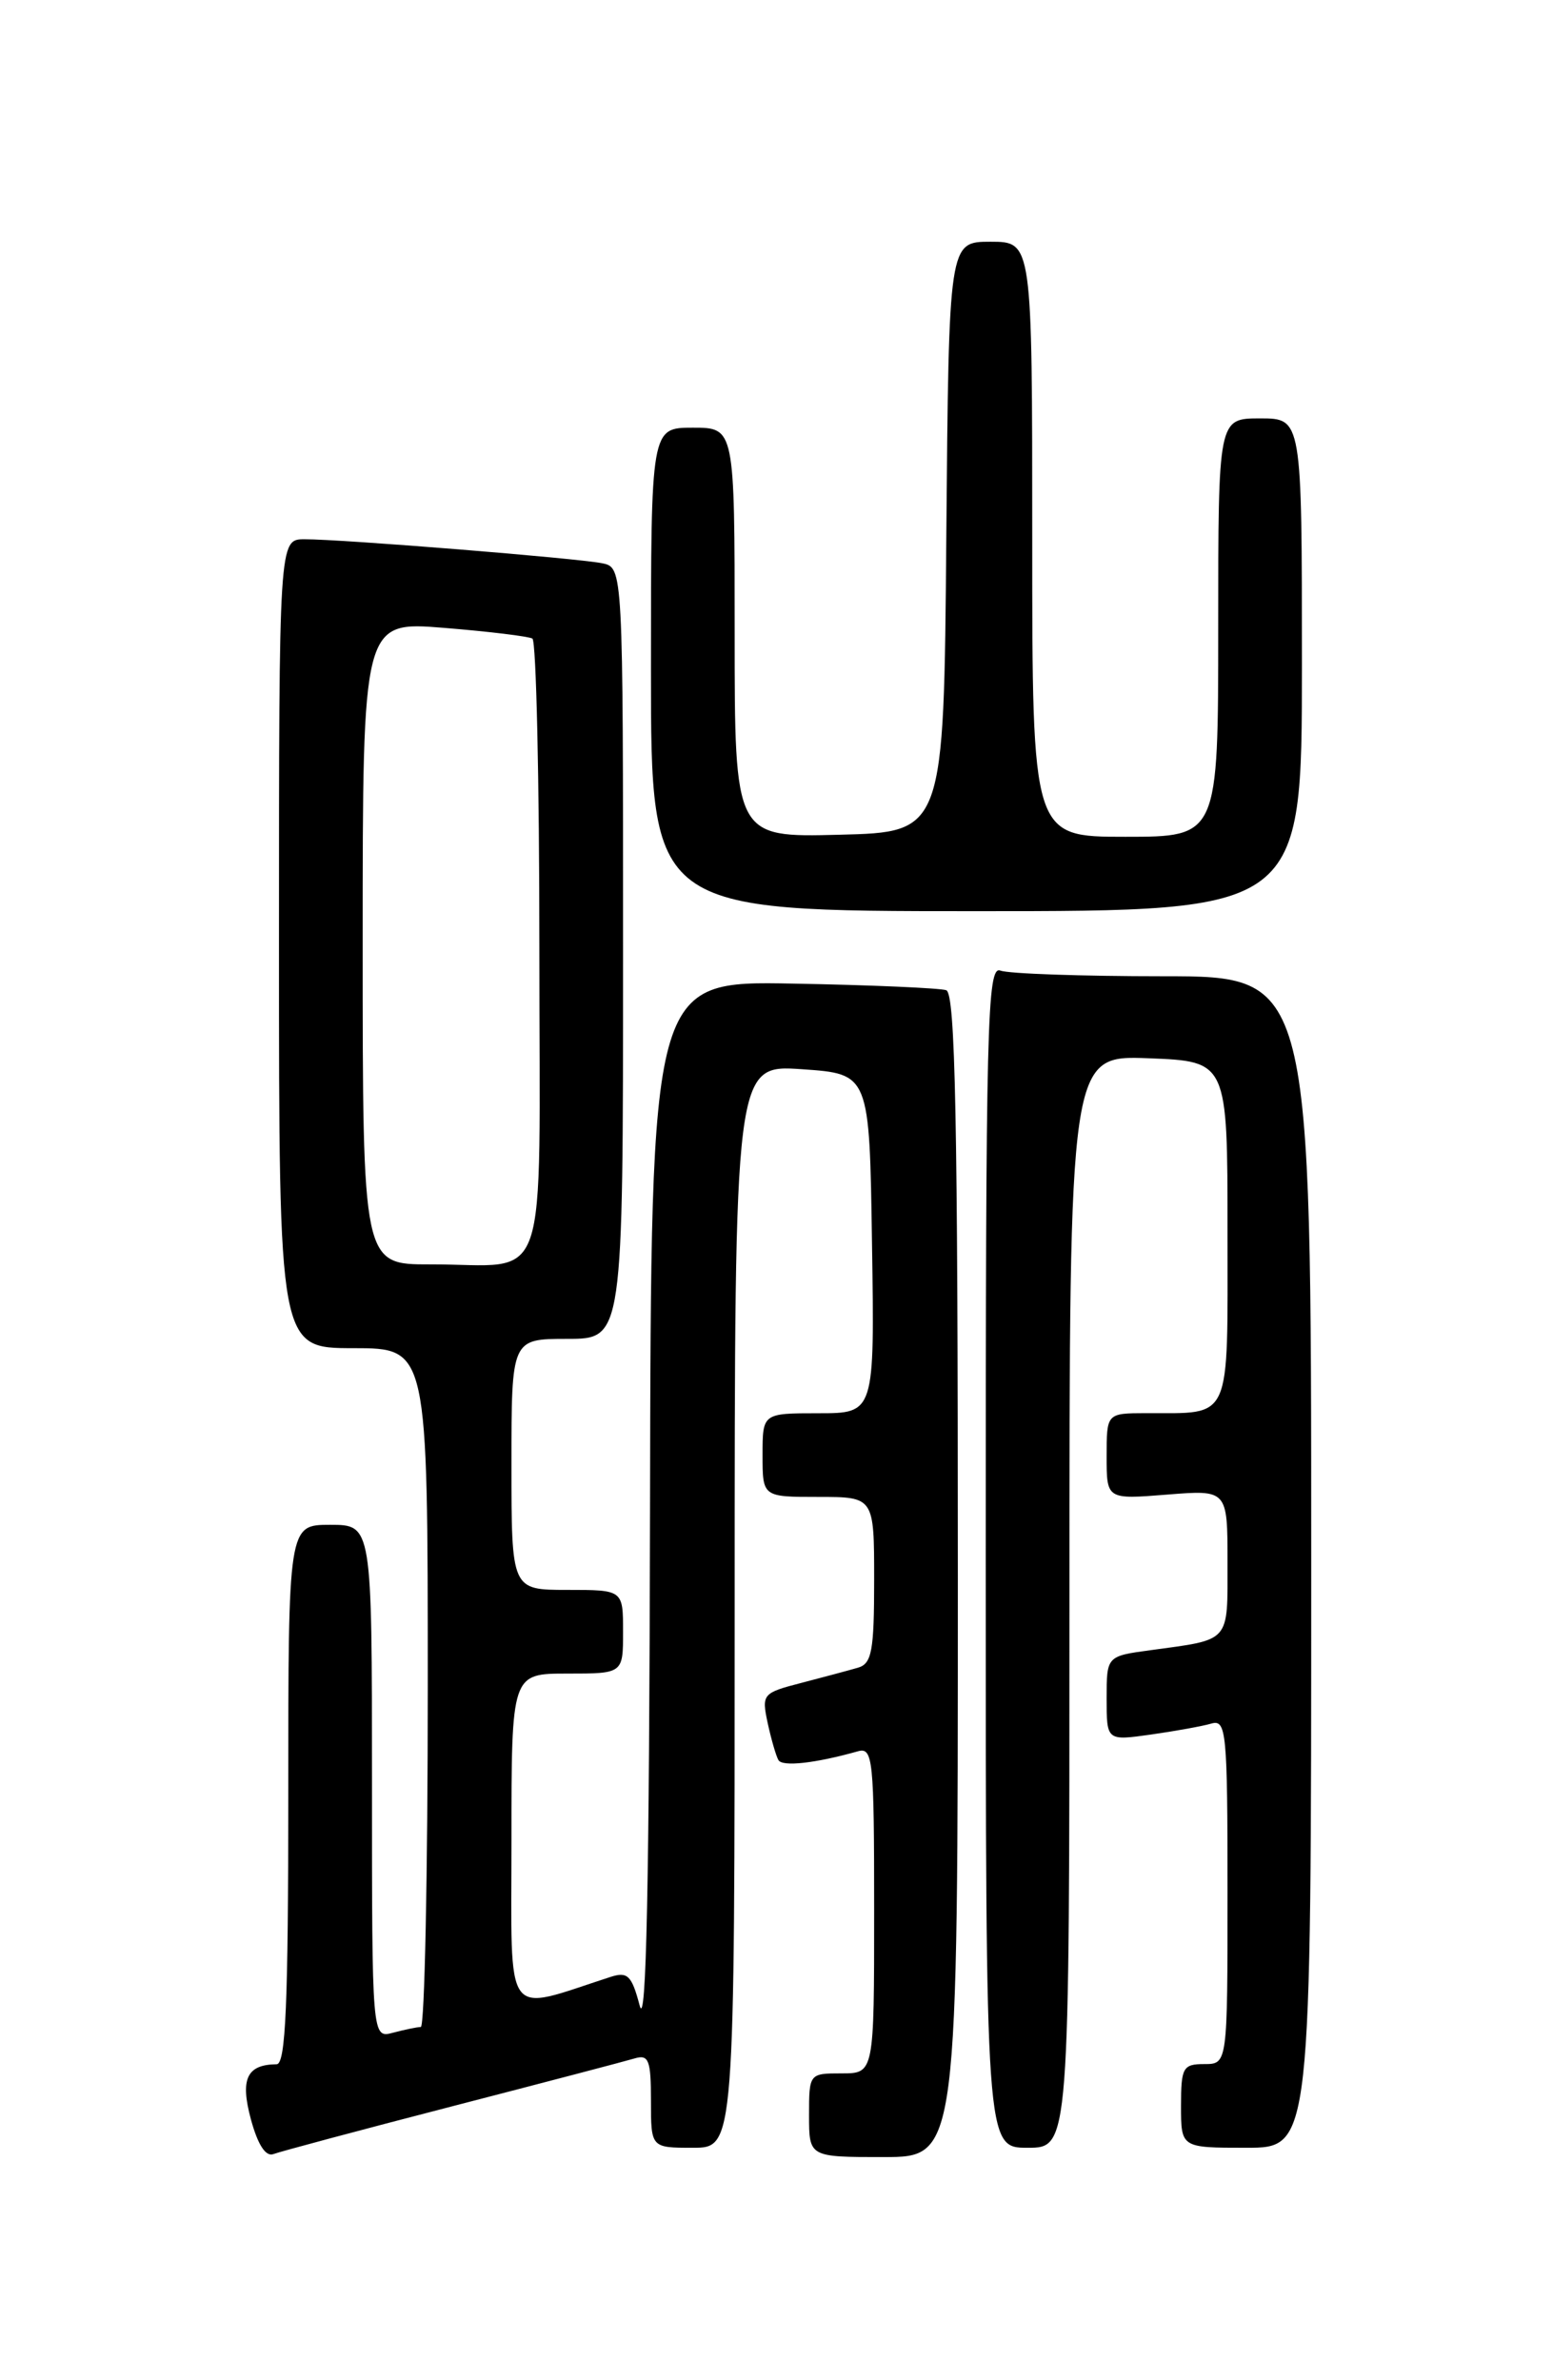 <?xml version="1.0" encoding="UTF-8" standalone="no"?>
<!DOCTYPE svg PUBLIC "-//W3C//DTD SVG 1.1//EN" "http://www.w3.org/Graphics/SVG/1.1/DTD/svg11.dtd" >
<svg xmlns="http://www.w3.org/2000/svg" xmlns:xlink="http://www.w3.org/1999/xlink" version="1.1" viewBox="0 0 167 256">
 <g >
 <path fill="currentColor"
d=" M 48.59 226.55 C 58.44 224.00 67.29 221.68 68.25 221.39 C 69.76 220.94 70.00 221.57 70.00 225.93 C 70.00 231.00 70.00 231.00 74.50 231.00 C 79.00 231.00 79.00 231.00 79.00 172.75 C 79.00 114.50 79.00 114.50 86.25 115.00 C 93.50 115.50 93.50 115.50 93.77 133.75 C 94.05 152.00 94.05 152.00 88.02 152.00 C 82.00 152.00 82.00 152.00 82.00 156.50 C 82.00 161.00 82.00 161.00 88.00 161.00 C 94.00 161.00 94.00 161.00 94.00 169.93 C 94.00 177.58 93.75 178.94 92.25 179.37 C 91.29 179.65 88.56 180.38 86.18 181.00 C 82.00 182.08 81.89 182.21 82.55 185.31 C 82.93 187.06 83.45 188.86 83.71 189.31 C 84.15 190.04 87.66 189.65 92.25 188.36 C 93.87 187.90 94.00 189.18 94.00 205.43 C 94.00 223.00 94.00 223.00 90.50 223.00 C 87.02 223.00 87.00 223.02 87.00 227.50 C 87.00 232.00 87.00 232.00 95.00 232.00 C 103.00 232.00 103.00 232.00 103.00 169.47 C 103.00 120.34 102.73 106.84 101.75 106.50 C 101.06 106.27 93.64 105.94 85.25 105.79 C 70.00 105.50 70.00 105.50 69.90 162.50 C 69.82 202.67 69.50 218.38 68.79 215.72 C 67.93 212.46 67.49 212.03 65.64 212.63 C 54.02 216.39 55.00 217.74 55.00 197.95 C 55.00 180.00 55.00 180.00 61.00 180.00 C 67.00 180.00 67.00 180.00 67.00 175.50 C 67.00 171.00 67.00 171.00 61.00 171.00 C 55.00 171.00 55.00 171.00 55.00 157.50 C 55.00 144.00 55.00 144.00 61.00 144.00 C 67.00 144.00 67.00 144.00 67.00 102.52 C 67.00 61.04 67.00 61.04 64.75 60.58 C 62.11 60.04 36.76 57.99 32.75 58.00 C 30.00 58.00 30.00 58.00 30.00 101.50 C 30.00 145.00 30.00 145.00 38.00 145.00 C 46.00 145.00 46.00 145.00 46.00 181.50 C 46.00 201.57 45.66 218.01 45.25 218.01 C 44.84 218.02 43.49 218.30 42.25 218.63 C 40.00 219.23 40.00 219.23 40.00 191.62 C 40.00 164.00 40.00 164.00 35.50 164.00 C 31.00 164.00 31.00 164.00 31.00 193.00 C 31.00 215.53 30.72 222.00 29.75 222.02 C 26.53 222.05 25.81 223.60 26.98 227.94 C 27.72 230.67 28.57 231.99 29.40 231.68 C 30.11 231.41 38.74 229.10 48.59 226.55 Z  M 115.00 172.25 C 115.00 113.50 115.00 113.50 123.50 113.82 C 132.00 114.15 132.00 114.15 132.00 132.46 C 132.00 153.19 132.55 151.96 123.25 151.99 C 119.00 152.00 119.00 152.00 119.00 156.64 C 119.00 161.27 119.00 161.27 125.50 160.75 C 132.00 160.23 132.00 160.23 132.00 168.05 C 132.00 176.75 132.39 176.30 123.75 177.48 C 119.00 178.12 119.00 178.12 119.00 182.67 C 119.00 187.23 119.00 187.23 123.75 186.56 C 126.36 186.19 129.29 185.66 130.25 185.38 C 131.87 184.90 132.00 186.22 132.00 203.43 C 132.00 222.00 132.00 222.00 129.50 222.00 C 127.20 222.00 127.00 222.37 127.00 226.50 C 127.00 231.00 127.00 231.00 134.00 231.00 C 141.00 231.00 141.00 231.00 141.00 168.00 C 141.00 105.00 141.00 105.00 125.08 105.00 C 116.33 105.00 108.45 104.73 107.58 104.39 C 106.15 103.84 106.00 109.80 106.00 167.39 C 106.00 231.00 106.00 231.00 110.50 231.00 C 115.00 231.00 115.00 231.00 115.00 172.25 Z  M 140.00 71.50 C 140.00 45.00 140.00 45.00 135.50 45.00 C 131.00 45.00 131.00 45.00 131.00 67.50 C 131.00 90.00 131.00 90.00 121.00 90.00 C 111.00 90.00 111.00 90.00 111.00 58.00 C 111.00 26.00 111.00 26.00 106.51 26.00 C 102.03 26.00 102.03 26.00 101.76 57.75 C 101.50 89.50 101.50 89.50 90.25 89.78 C 79.00 90.07 79.00 90.07 79.00 68.03 C 79.00 46.00 79.00 46.00 74.50 46.00 C 70.00 46.00 70.00 46.00 70.00 72.00 C 70.00 98.00 70.00 98.00 105.00 98.00 C 140.00 98.00 140.00 98.00 140.00 71.50 Z  M 39.00 101.41 C 39.00 66.82 39.00 66.82 47.75 67.53 C 52.56 67.92 56.84 68.44 57.25 68.68 C 57.66 68.92 58.00 83.89 58.00 101.94 C 58.00 139.77 59.31 135.96 46.25 135.99 C 39.00 136.00 39.00 136.00 39.00 101.41 Z "/>
</g>
</svg>
